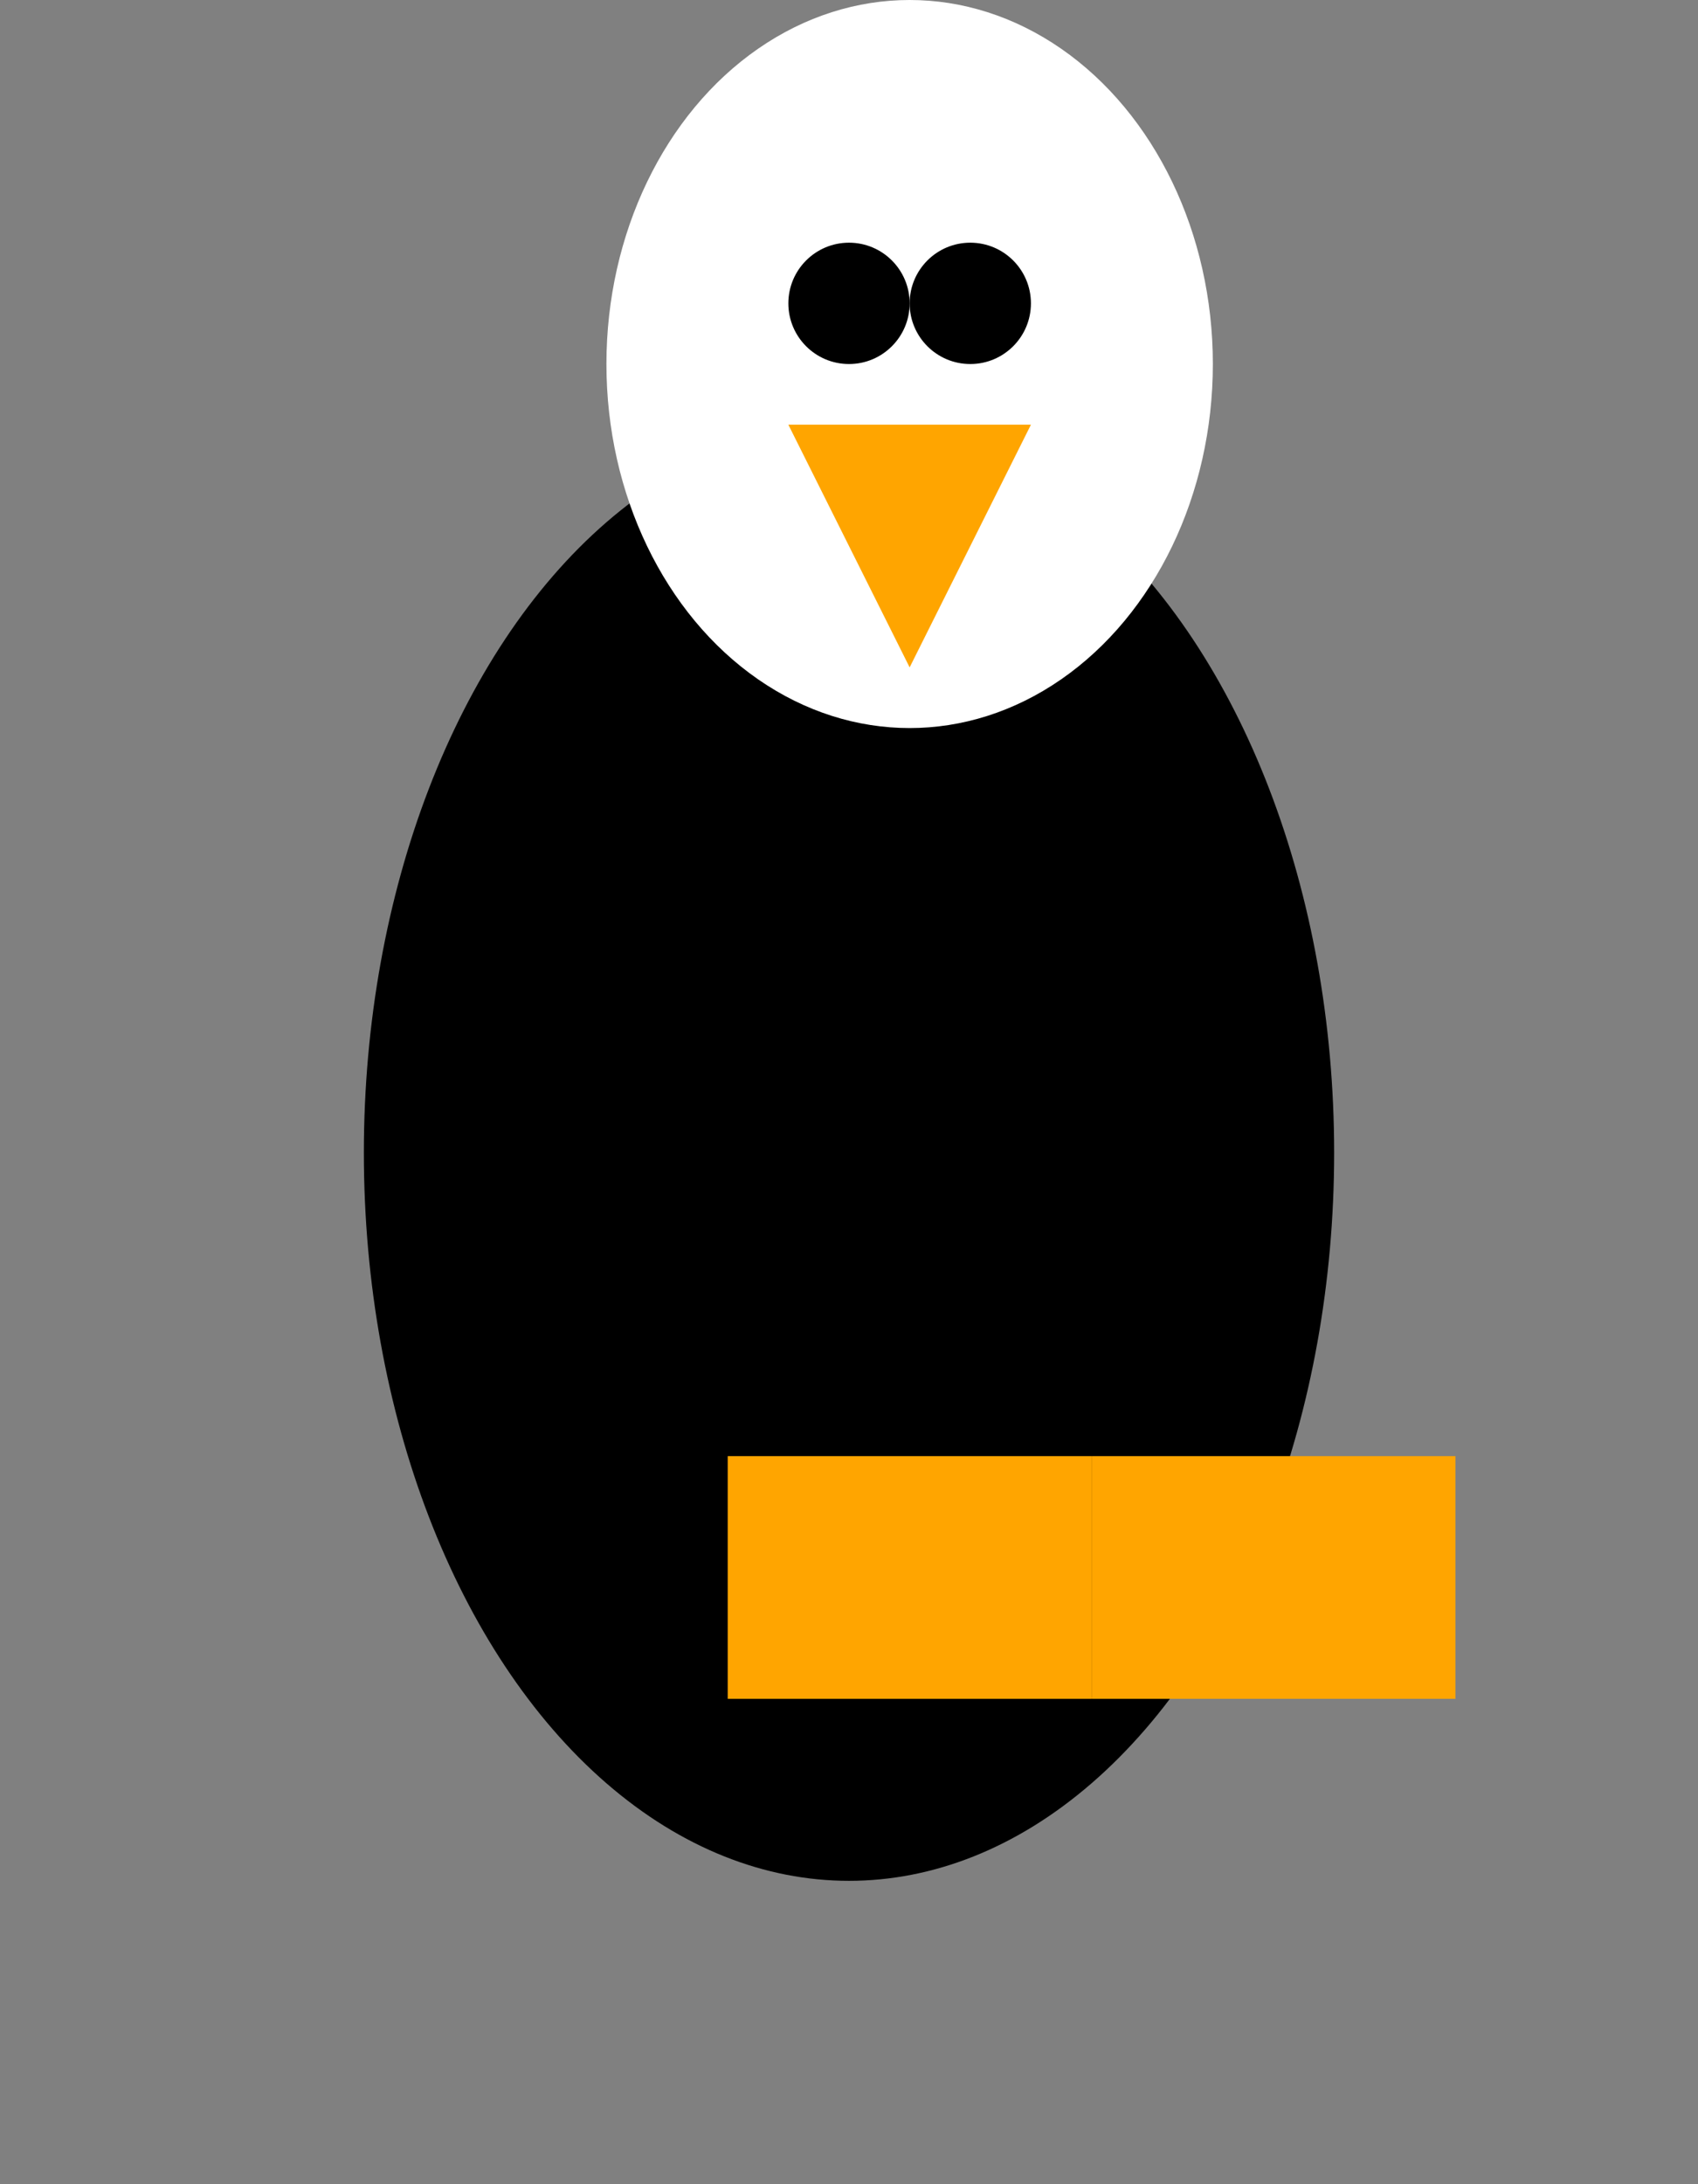 <svg width="140" height="180" xmlns="http://www.w3.org/2000/svg">
  <rect width="100%" height="100%" fill="#808080" stroke="none"/>
  <!-- Body -->
  <ellipse cx="70" cy="95" rx="40" ry="60" fill="#000"/>

  <!-- Head -->
  <ellipse cx="75" cy="30" rx="25" ry="30" fill="#fff"/>

  <!-- Beak -->
  <polygon points="65,35 85,35 75,55" fill="#ffa500"/>

  <!-- Eyes -->
  <circle cx="70" cy="25" r="5" fill="#000"/>
  <circle cx="80" cy="25" r="5" fill="#000"/>

  <!-- Feet -->
  <rect x="60" y="120" width="30" height="20" fill="#ffa500"/>
  <rect x="90" y="120" width="30" height="20" fill="#ffa500"/>
</svg>